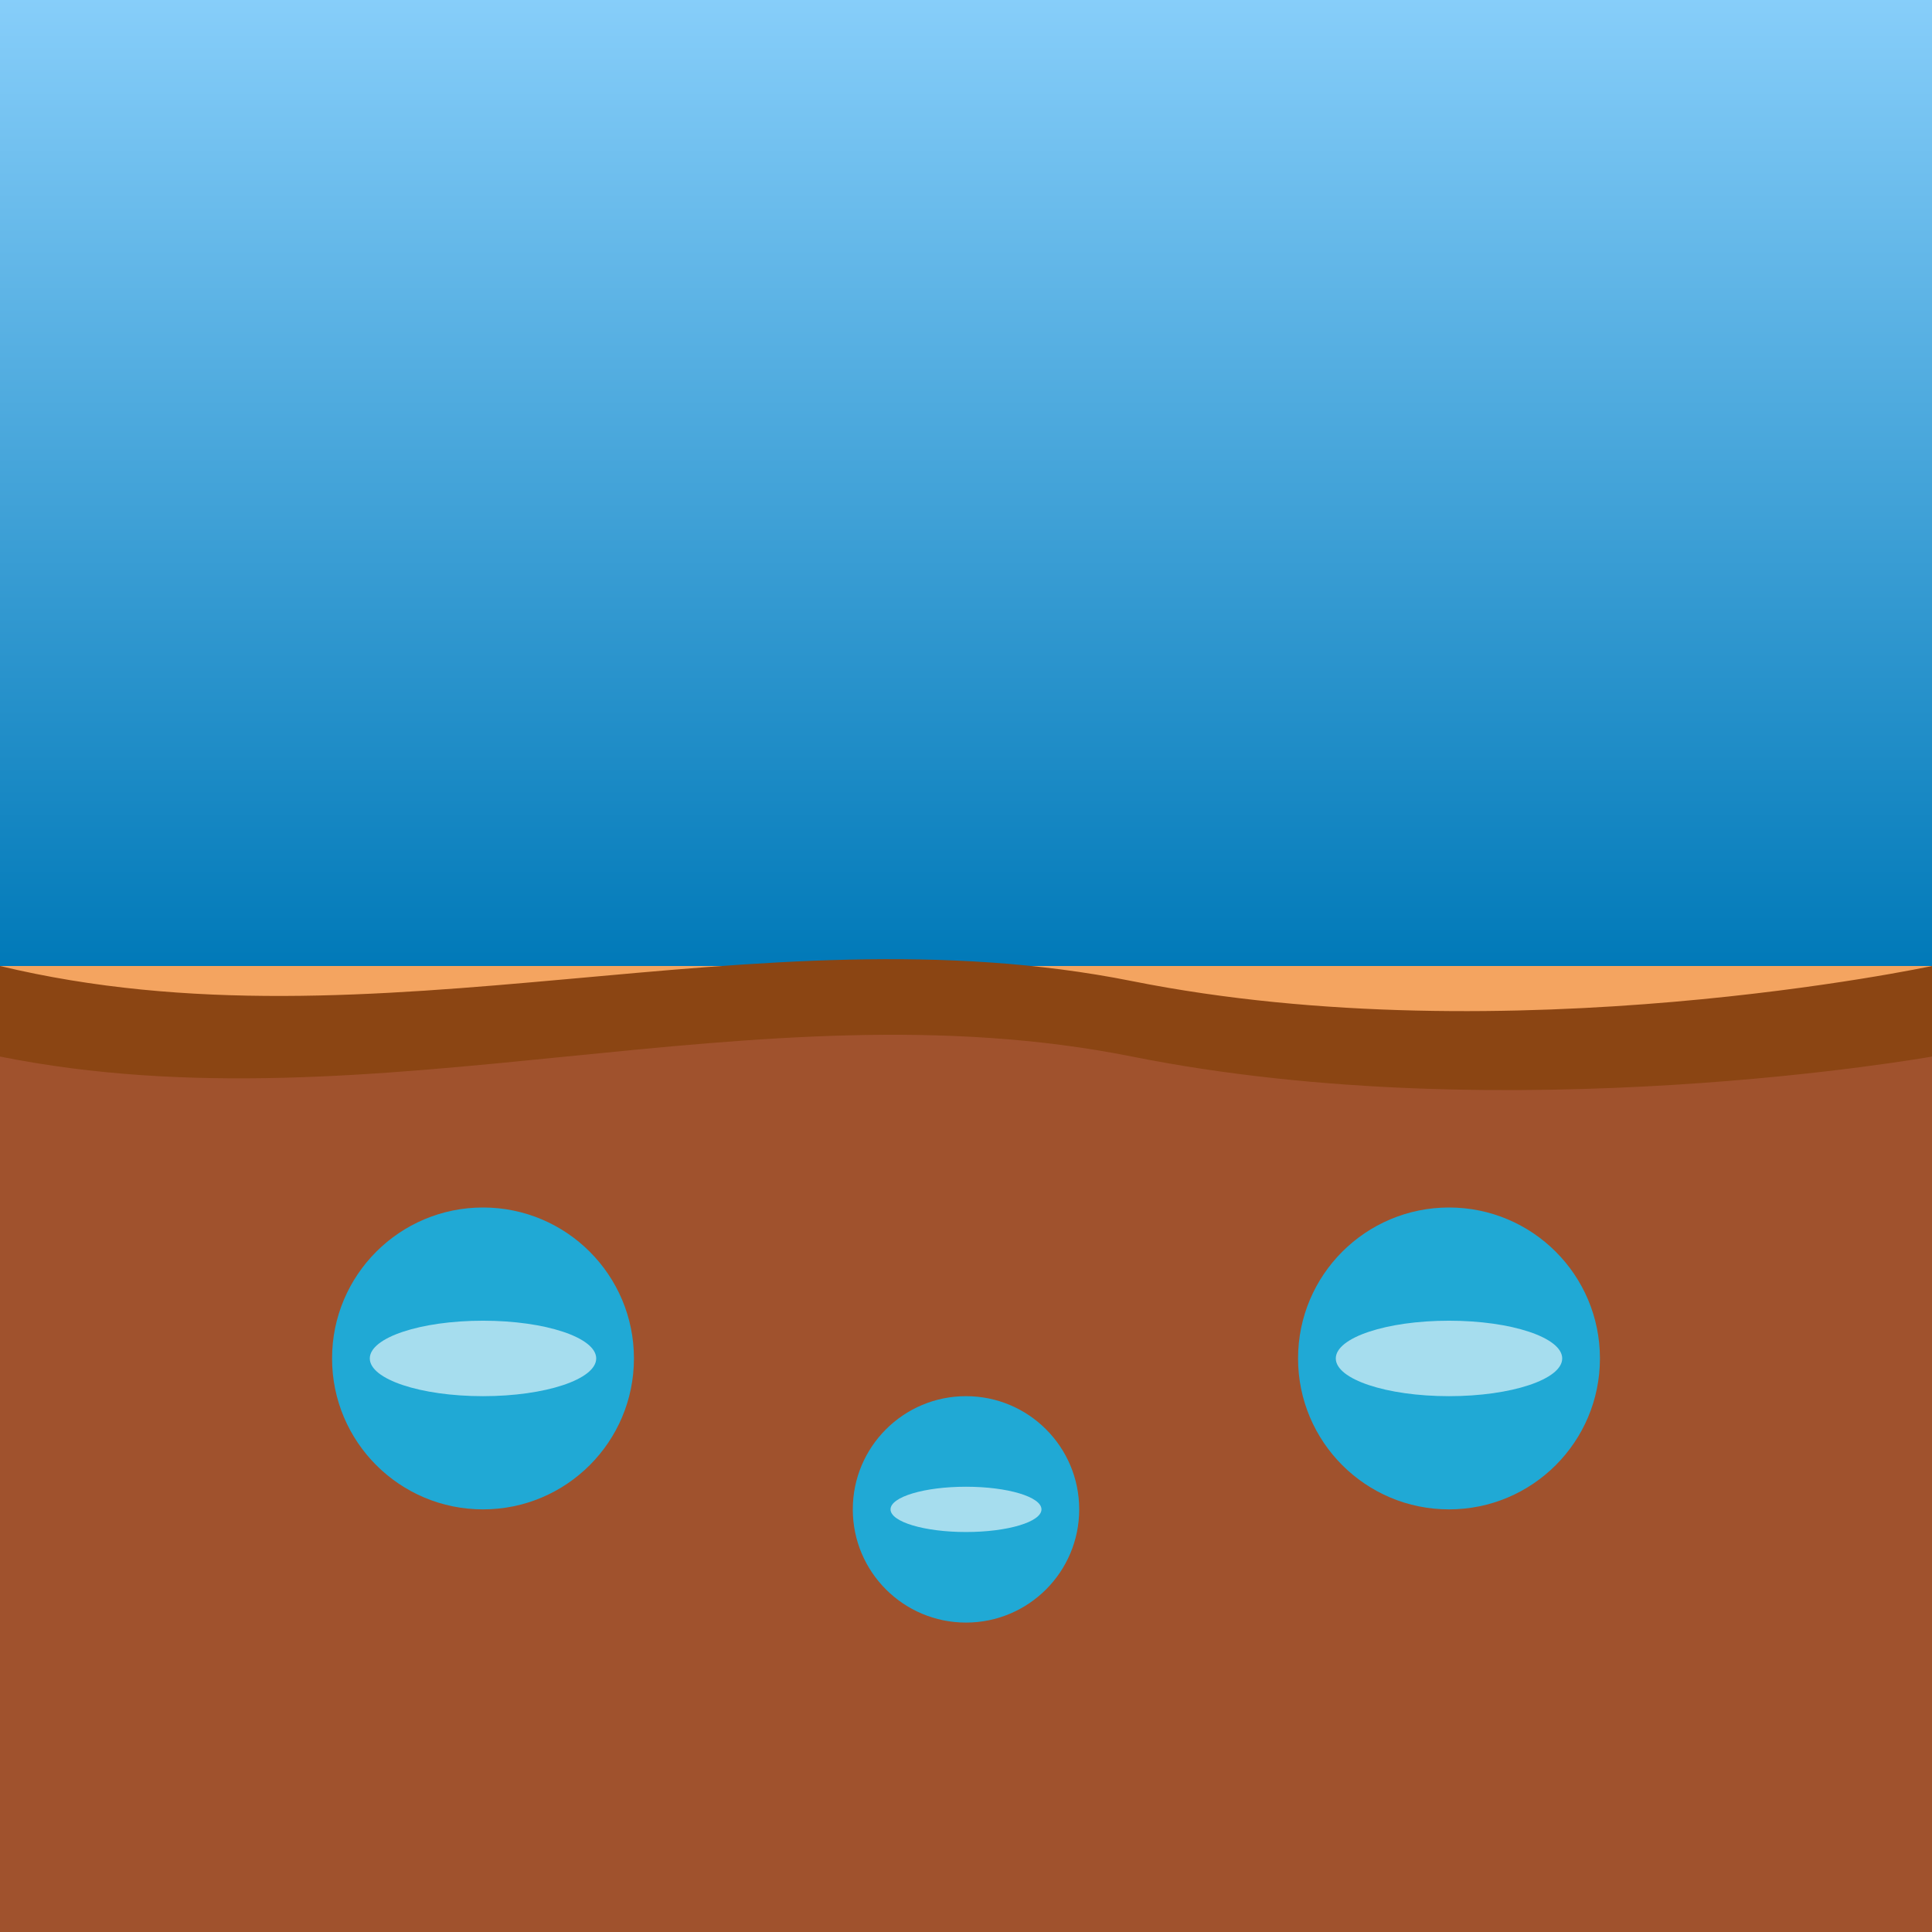 <svg viewBox="0 0 256 256" width="256" height="256">
  <rect x="0" y="0" width="256" height="256" fill="#333333" stroke="none"/>
  <!-- Sky with gradient -->
  <defs>
    <linearGradient id="skyGradient" x1="0" y1="0" x2="0" y2="1">
      <stop offset="0%" stop-color="rgb(135, 206, 250)" />
      <stop offset="100%" stop-color="rgb(0, 121, 184)" />
    </linearGradient>
  </defs>
  <rect x="0" y="0" width="256" height="128" fill="url(#skyGradient)" />

  <!-- Sandy Beach -->
  <rect x="0" y="128" width="256" height="128" fill="rgb(244, 164, 96)" />

  <!-- Rocky Formations -->
  <path d="M0,128 C50,140 100,120 150,130 C200,140 256,128 256,128 V256 H0 Z" fill="rgb(139, 69, 19)" />
  <path d="M0,140 C50,150 100,130 150,140 C200,150 256,140 256,140 V256 H0 Z" fill="rgb(160, 82, 45)" />

  <!-- Tide Pools -->
  <circle cx="64" cy="180" r="20" fill="rgb(0, 191, 255)" opacity="0.8" />
  <circle cx="192" cy="180" r="20" fill="rgb(0, 191, 255)" opacity="0.8" />
  <circle cx="128" cy="200" r="15" fill="rgb(0, 191, 255)" opacity="0.8" />

  <!-- Water Reflections -->
  <ellipse cx="64" cy="180" rx="15" ry="5" fill="rgb(255, 255, 255)" opacity="0.6" />
  <ellipse cx="192" cy="180" rx="15" ry="5" fill="rgb(255, 255, 255)" opacity="0.6" />
  <ellipse cx="128" cy="200" rx="10" ry="3" fill="rgb(255, 255, 255)" opacity="0.6" />
</svg>